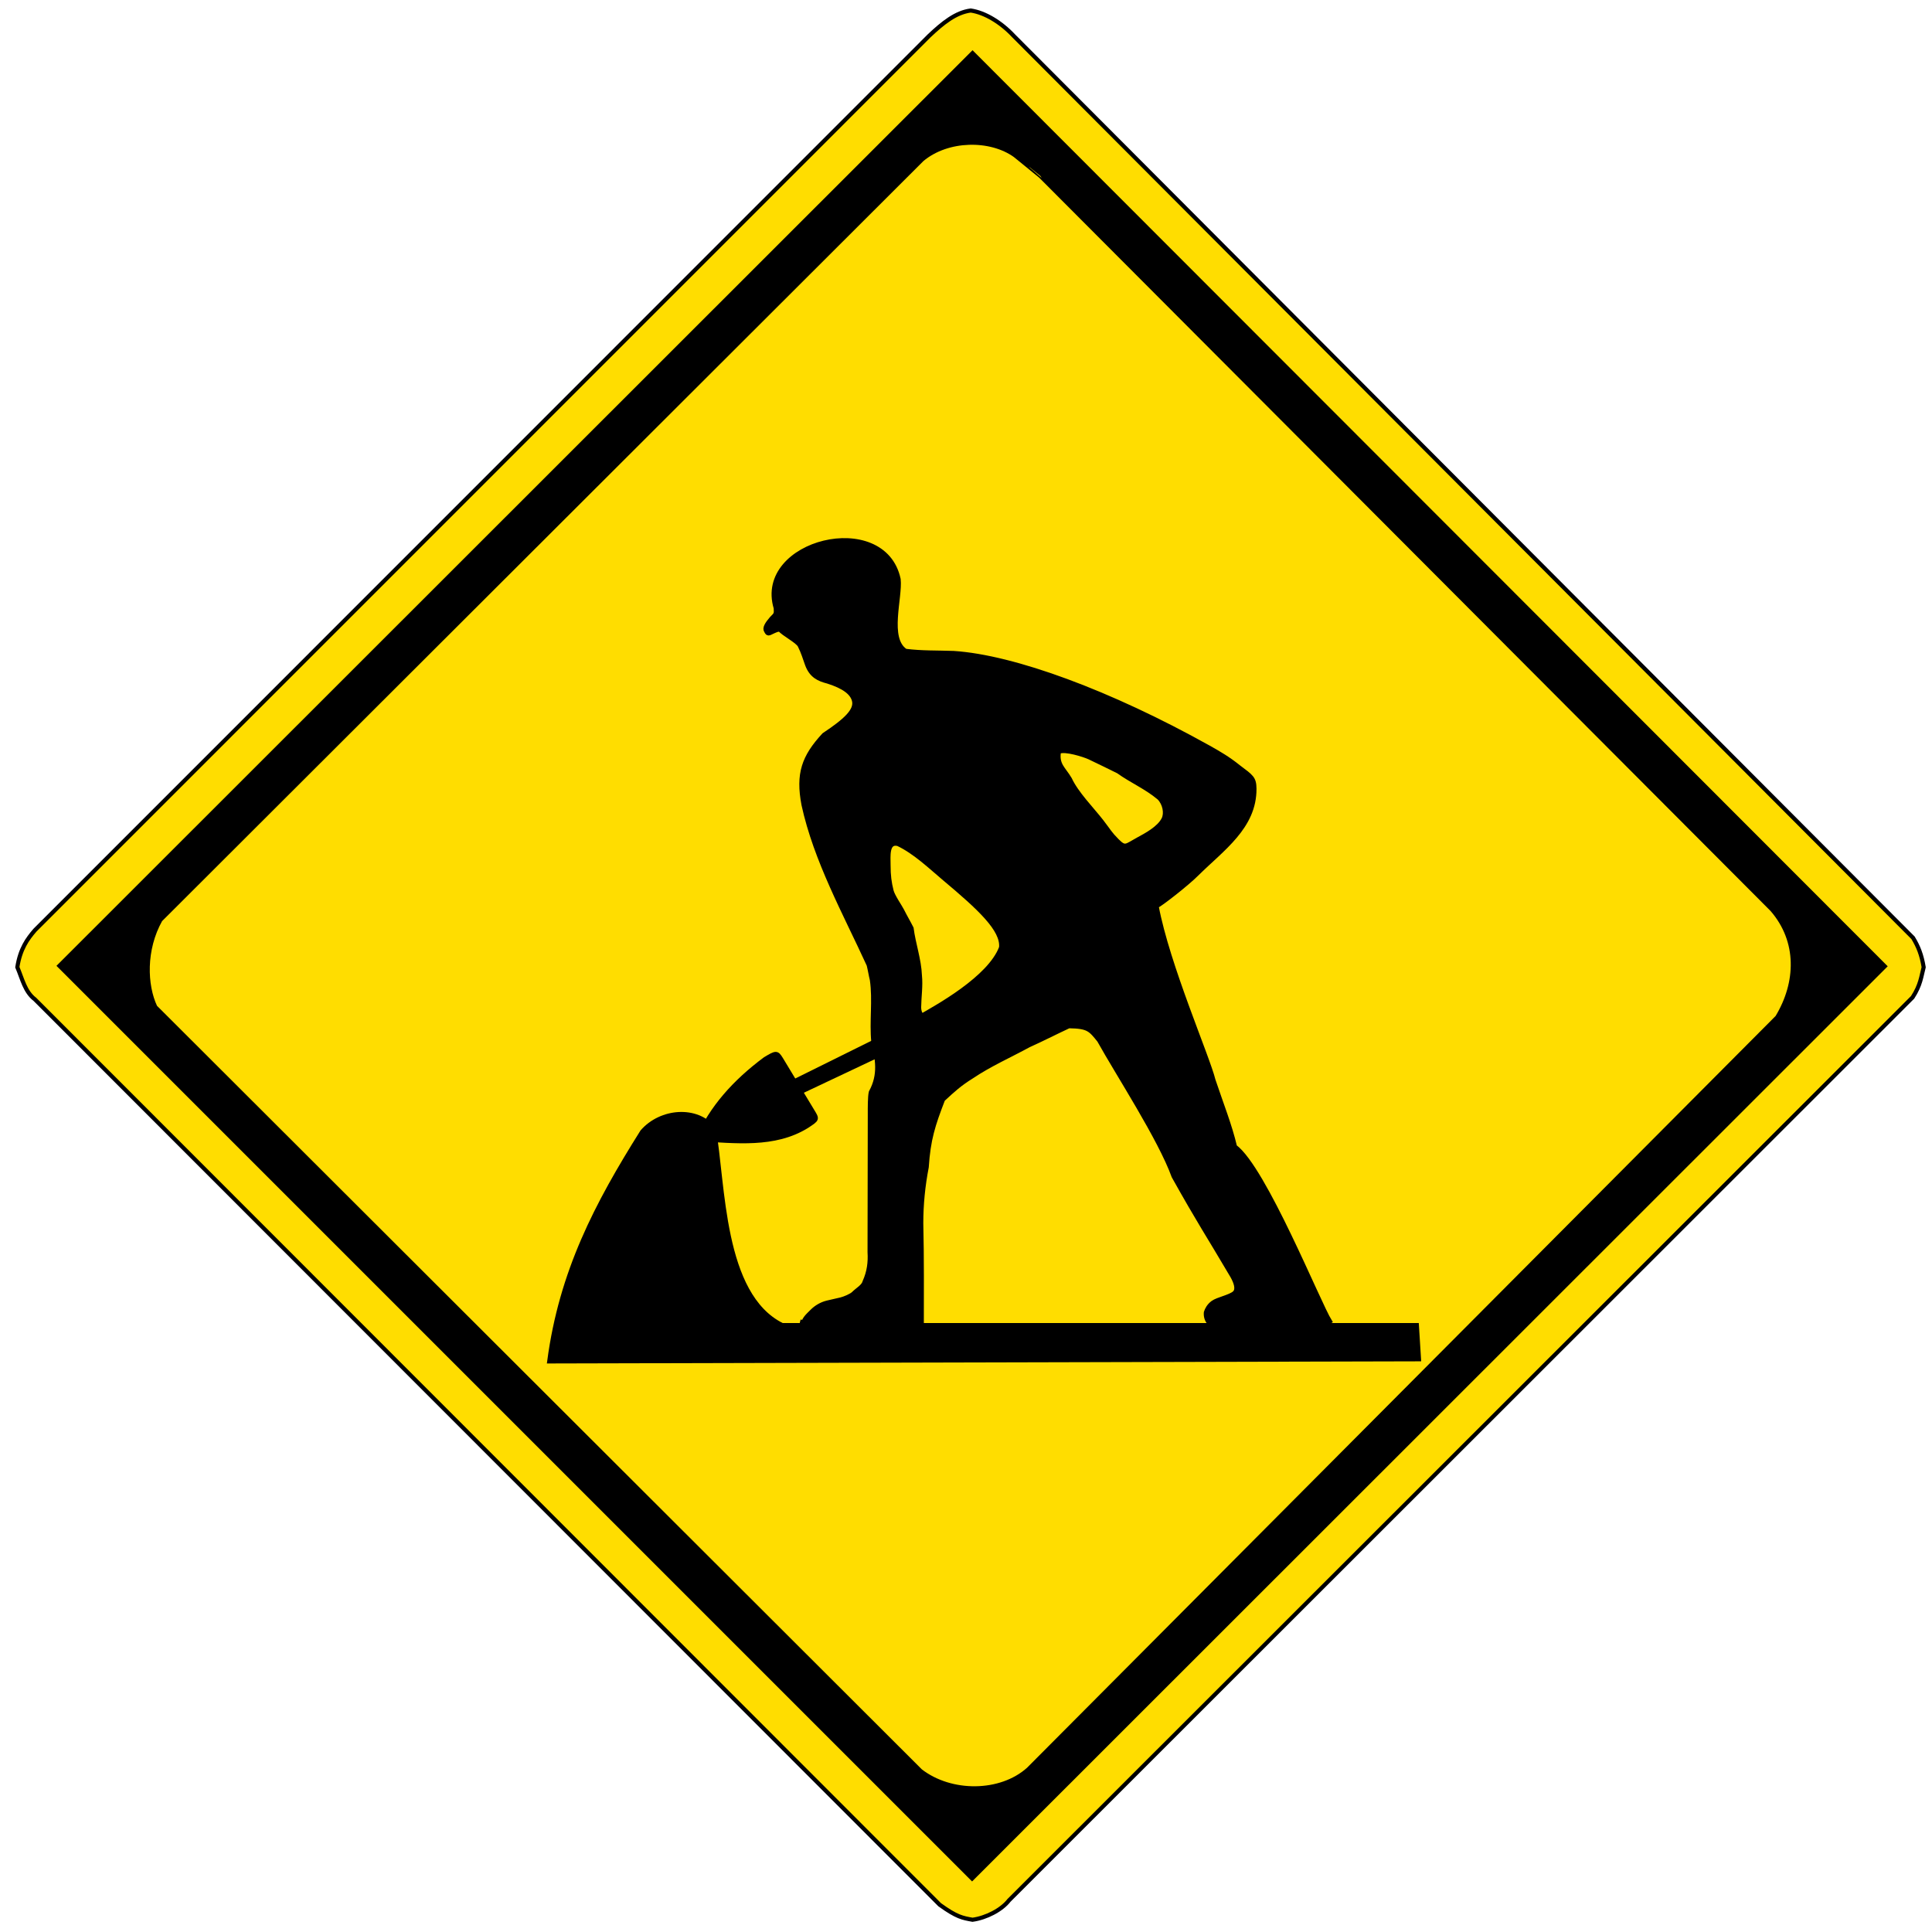 <?xml version="1.0" encoding="UTF-8" standalone="no"?>
<!-- Created with Inkscape (http://www.inkscape.org/) -->
<svg
   xmlns:dc="http://purl.org/dc/elements/1.1/"
   xmlns:cc="http://web.resource.org/cc/"
   xmlns:rdf="http://www.w3.org/1999/02/22-rdf-syntax-ns#"
   xmlns:svg="http://www.w3.org/2000/svg"
   xmlns="http://www.w3.org/2000/svg"
   xmlns:sodipodi="http://sodipodi.sourceforge.net/DTD/sodipodi-0.dtd"
   xmlns:inkscape="http://www.inkscape.org/namespaces/inkscape"
   id="svg1890"
   sodipodi:version="0.32"
   inkscape:version="0.44.1"
   width="470"
   height="470"
   version="1.0"
   sodipodi:docbase="D:\program\svg\道路標識\警戒標識"
   sodipodi:docname="Japanese_Road_sign_(Road works).svg">
  <defs
     id="defs1893" />
  <sodipodi:namedview
     inkscape:window-height="712"
     inkscape:window-width="1024"
     inkscape:pageshadow="2"
     inkscape:pageopacity="0.0"
     guidetolerance="10.0"
     gridtolerance="10.0"
     objecttolerance="10.0"
     borderopacity="1.0"
     bordercolor="#666666"
     pagecolor="#ffffff"
     id="base"
     inkscape:zoom="0.96176273"
     inkscape:cx="343.62189"
     inkscape:cy="215.67958"
     inkscape:window-x="-4"
     inkscape:window-y="1"
     inkscape:current-layer="svg1890" />
  <path
     style="fill:#fd0;fill-opacity:1;fill-rule:evenodd;stroke:black;stroke-width:1px;stroke-linecap:butt;stroke-linejoin:miter;stroke-opacity:1"
     d="M 8.518,226.273 L 226.027,8.727 C 229.301,5.628 232.51,3.017 236.151,2.556 C 239.633,3.07 243.533,5.451 246.597,8.727 L 465.39,228.143 C 466.662,230.257 467.46,232.204 467.974,235.287 C 467.383,237.555 467.241,239.607 465.283,242.625 L 245.464,462.3 C 243.651,464.653 239.864,466.575 236.585,467.021 C 234.142,466.571 232.801,466.404 228.596,463.364 L 8.48,243.103 C 6.075,241.261 5.473,238.276 4.215,235.285 C 4.92,230.821 6.656,228.421 8.518,226.273 z "
     id="path1899"
     sodipodi:nodetypes="ccccccccccccc" />
  <path
     style="fill:black;fill-rule:evenodd;stroke:black;stroke-width:1px;stroke-linecap:butt;stroke-linejoin:miter;stroke-opacity:1"
     d="M 458.519,235.07 L 236.481,456.997 L 14.443,234.96 L 236.591,12.922 L 458.519,235.07 z "
     id="path1919"
     sodipodi:nodetypes="ccccc" />
  <path
     style="fill:#fd0;fill-opacity:1;fill-rule:evenodd;stroke:black;stroke-width:1px;stroke-linecap:butt;stroke-linejoin:miter;stroke-opacity:1"
     d="M 39.024,223.78 L 224.312,38.803 C 230.532,33.585 240.974,33.486 246.959,37.815 C 247.097,37.938 253.159,42.845 253.142,42.855 L 431.106,221.286 C 437.782,228.988 437.42,239.092 432.353,247.467 L 250.181,430.418 C 243.441,436.476 231.363,436.569 223.923,430.807 L 37.777,244.973 C 35.287,239.703 34.972,231.005 39.024,223.78 z "
     id="path1921"
     sodipodi:nodetypes="cccccccccc" />
  <path
     style="fill:black;fill-rule:evenodd;stroke:black;stroke-width:1px;stroke-linecap:butt;stroke-linejoin:miter;stroke-opacity:1"
     d="M 345.2,330.672 L 133.609,331.192 C 136.495,309.414 145.121,292.975 156.224,275.305 C 160.816,270.023 169.567,269.43 173.64,274.526 C 176.068,288.055 175.432,314.991 190.276,322.354 L 344.68,322.354 L 345.2,330.672 z "
     id="path6382"
     sodipodi:nodetypes="ccccccc" />
  <path
     style="fill:black;fill-rule:evenodd;stroke:black;stroke-width:1px;stroke-linecap:butt;stroke-linejoin:miter;stroke-opacity:1"
     d="M 190.016,257.63 L 197.554,270.107 C 198.919,272.348 198.961,272.219 196.254,274.006 C 188.368,278.852 178.959,277.607 169.74,277.125 C 173.002,269.528 178.699,263.148 186.117,257.63 C 188.816,255.999 188.983,255.969 190.016,257.63 z "
     id="path6384"
     sodipodi:nodetypes="cccccc" />
  <path
     style="fill:black;fill-rule:evenodd;stroke:black;stroke-width:1px;stroke-linecap:butt;stroke-linejoin:miter;stroke-opacity:1"
     d="M 193.655,262.828 L 221.988,248.792 L 223.288,252.171 L 194.695,265.688 L 193.655,262.828 z "
     id="path6386" />
  <path
     style="fill:black;fill-rule:evenodd;stroke:black;stroke-width:1px;stroke-linecap:butt;stroke-linejoin:miter;stroke-opacity:1"
     d="M 195.474,322.614 C 195.125,321.186 196.387,320.143 197.554,318.975 C 198.52,318.009 199.79,317.247 201.193,316.896 C 202.577,316.55 203.456,316.395 204.572,316.116 C 205.421,315.904 207.074,315.221 207.631,314.664 C 208.608,313.687 210.046,312.959 210.338,311.789 C 211.401,309.401 211.699,307.113 211.546,304.602 L 211.606,270.886 C 211.606,269.544 211.583,266.756 211.851,265.685 C 214.209,261.402 213.419,257.567 212.462,253.489 C 211.966,248.472 212.827,243.382 212.111,238.394 C 211.815,237.214 211.623,235.925 211.331,234.755 C 205.611,222.255 198.423,209.333 195.474,195.764 C 194.044,188.233 195.501,184.102 200.439,178.761 C 205.716,175.26 208.356,172.798 207.751,170.425 C 207.283,168.591 205.355,167.069 201.358,165.803 C 199.26,165.263 197.348,164.491 196.304,161.575 C 195.775,160.099 195.363,158.682 194.557,157.072 C 193.985,155.928 190.504,154.21 189.687,153.12 C 189.45,153.168 189.213,153.216 188.976,153.264 C 187.063,153.994 186.902,154.573 186.39,153.537 C 185.878,152.828 186.539,151.778 187.724,150.408 C 188.764,149.383 188.802,149.376 188.716,147.935 C 183.849,131.711 215.025,124.01 218.609,140.917 C 219.093,145.442 215.774,155.343 220.299,158.333 C 224.232,158.84 228.123,158.705 231.996,158.853 C 246.682,159.815 270.018,168.426 293.994,181.797 C 296.502,183.196 298.833,184.555 301.254,186.514 C 304.463,188.939 305.143,189.275 305.169,191.865 C 305.23,201.194 297.351,206.489 291.129,212.657 C 288.658,215.129 282.516,219.885 281.375,220.455 C 284.087,234.892 293.805,257.092 295.202,262.784 C 297.17,268.66 299.23,273.788 300.432,278.931 C 307.608,284.258 320.764,317.001 323.554,321.467 C 323.228,321.657 322.903,321.847 322.578,322.037 C 316.54,323.054 292.705,327.743 293.353,319.28 C 293.58,318.545 294.063,317.616 295.036,316.9 C 296.218,316.031 299.279,315.481 300.337,314.501 C 301.239,313.599 300.566,311.851 299.786,310.457 C 293.579,299.923 291.875,297.562 285.51,286.188 C 282.191,277 271.969,261.365 267.373,253.088 C 265.201,250.411 264.733,249.731 260.03,249.649 C 256.305,251.393 253.602,252.804 250.311,254.28 C 245.661,256.813 240.802,258.951 236.373,261.933 C 233.446,263.756 231.904,265.179 229.411,267.488 C 227.011,273.701 225.879,277.206 225.443,283.919 C 224.566,288.467 224.112,292.975 224.112,297.591 C 224.32,306.167 224.242,314.746 224.242,323.324 C 222.202,328.27 195.986,321.82 194.649,321.486"
     id="path6388"
     sodipodi:nodetypes="csssscccccccccscssccccccccscccccccccscccccccccccc" />
  <path
     style="fill:#fd0;fill-rule:evenodd;stroke:black;stroke-width:1px;stroke-linecap:butt;stroke-linejoin:miter;stroke-opacity:1;fill-opacity:1"
     d="M 257.603,182.897 C 259.059,182.168 263.788,183.681 265.047,184.275 C 267.219,185.301 270.073,186.713 272.031,187.676 C 275.338,190.041 278.841,191.498 281.957,194.109 C 283.333,195.485 283.77,197.835 283.06,199.255 C 281.946,201.482 278.827,203.12 276.81,204.218 C 273.843,205.833 273.746,206.484 271.756,204.494 C 270.024,202.762 269.834,202.204 267.988,199.807 C 265.6,196.746 261.911,193.041 260.268,189.514 C 258.807,187.016 257.087,186.073 257.603,182.897 z "
     id="path6392"
     sodipodi:nodetypes="csccsssccc" />
  <path
     style="fill:#fd0;fill-rule:evenodd;stroke:black;stroke-width:1px;stroke-linecap:butt;stroke-linejoin:miter;stroke-opacity:1;fill-opacity:1"
     d="M 243.542,230.487 C 243.965,226.193 238.341,220.969 229.756,213.776 C 226.41,210.965 222.607,207.286 218.452,205.321 C 215.741,204.643 216.155,208.334 216.155,210.467 C 216.155,213.026 216.385,214.697 216.89,216.717 C 217.217,218.026 218.997,220.564 219.463,221.496 C 220.222,223.014 221.097,224.488 221.761,225.815 C 222.239,229.568 223.635,233.461 223.782,237.303 C 224.046,239.848 223.627,242.449 223.593,245.024 C 223.585,245.676 223.732,246.505 224.301,247.046 C 227.799,245.006 240.773,237.951 243.542,230.487 z "
     id="path6394"
     sodipodi:nodetypes="cccsssccscc" />
</svg>
